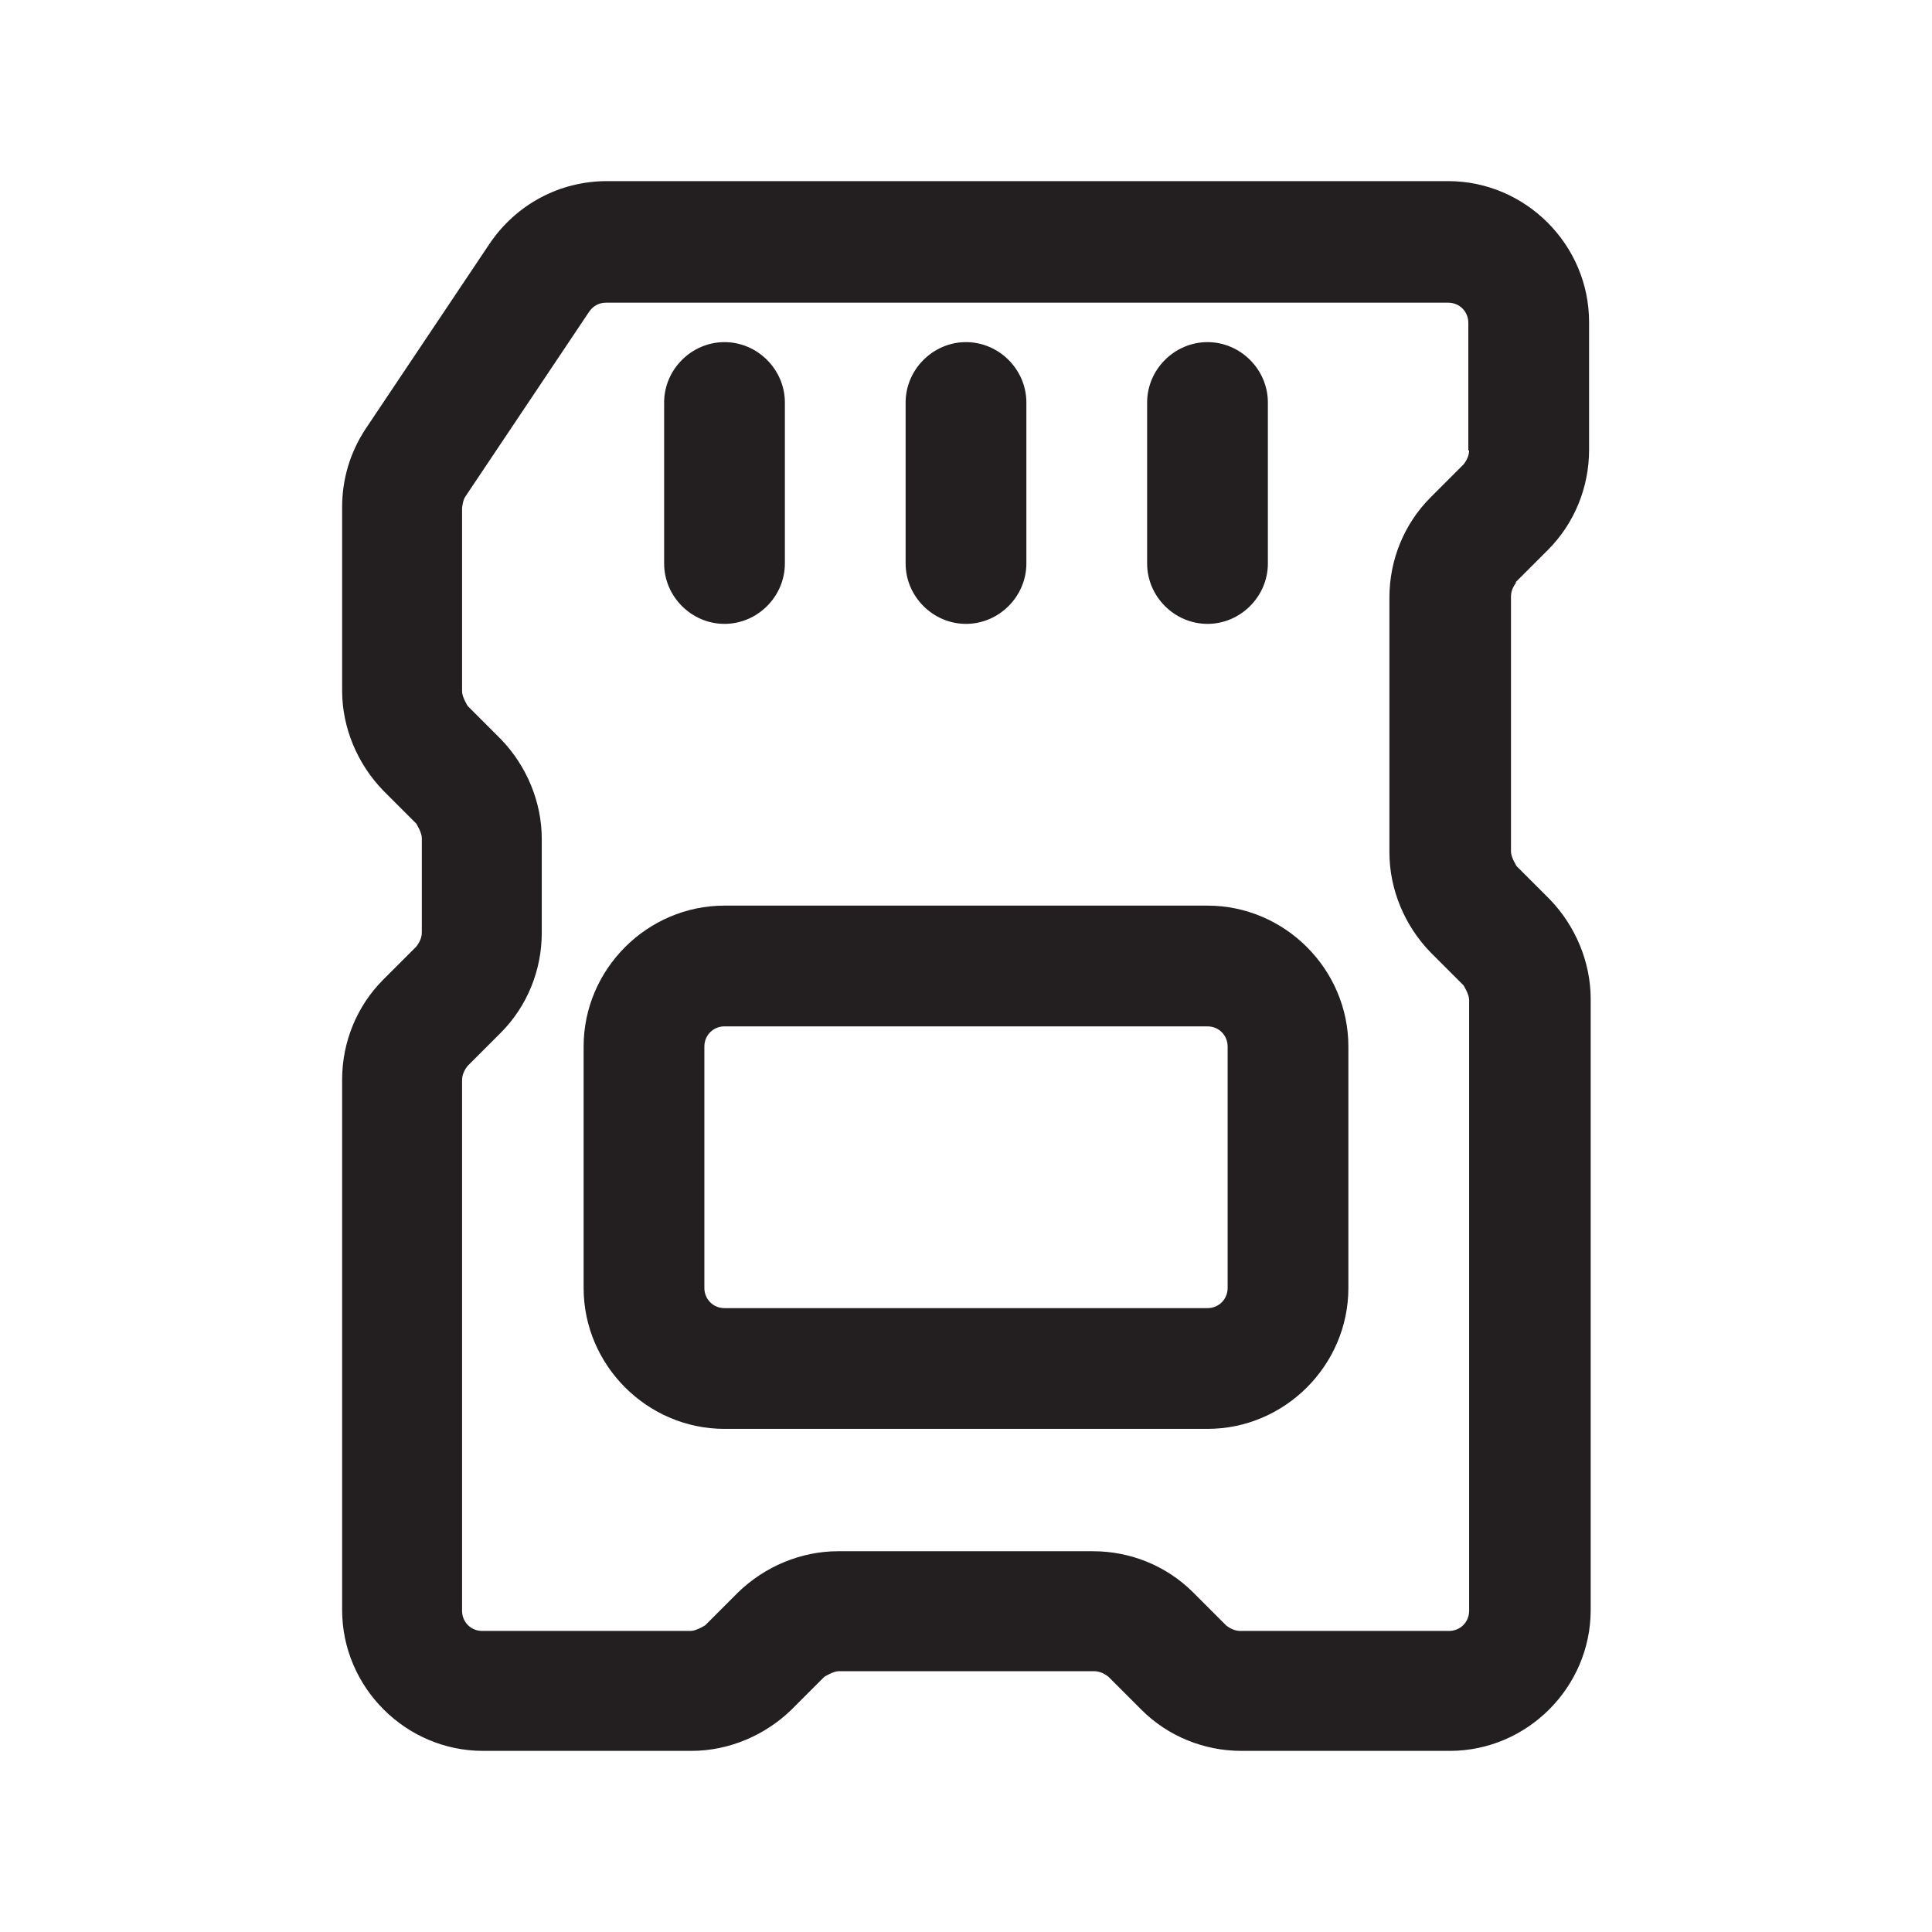 <?xml version="1.0" encoding="UTF-8"?><svg xmlns="http://www.w3.org/2000/svg" viewBox="0 0 24 24"><defs><style>.v{fill:#231f20;}</style></defs><g id="a"/><g id="b"><g><path class="v" d="M18.82,7.24l.41-.41c.33-.33,.51-.78,.51-1.24v-1.59c0-.96-.79-1.75-1.75-1.75H7.54c-.59,0-1.13,.29-1.46,.78l-1.54,2.3c-.19,.29-.29,.62-.29,.97v2.28c0,.46,.19,.91,.51,1.24l.41,.41s.07,.11,.07,.18v1.17c0,.07-.03,.13-.07,.18l-.41,.41c-.33,.33-.51,.78-.51,1.24v6.59c0,.96,.79,1.75,1.75,1.75h2.59c.46,0,.91-.19,1.24-.51l.41-.41s.11-.07,.18-.07h3.17c.07,0,.13,.03,.18,.07l.41,.41c.33,.33,.78,.51,1.24,.51h2.59c.96,0,1.75-.79,1.75-1.75v-7.59c0-.46-.19-.91-.51-1.24l-.41-.41s-.07-.11-.07-.18v-3.17c0-.07,.03-.13,.07-.18Zm-.57-1.65c0,.07-.03,.13-.07,.18l-.41,.41c-.33,.33-.51,.78-.51,1.24v3.17c0,.46,.19,.91,.51,1.24l.41,.41s.07,.11,.07,.18v7.59c0,.14-.11,.25-.25,.25h-2.59c-.07,0-.13-.03-.18-.07l-.41-.41c-.33-.33-.78-.51-1.24-.51h-3.17c-.46,0-.91,.19-1.24,.51l-.41,.41s-.11,.07-.18,.07h-2.59c-.14,0-.25-.11-.25-.25v-6.59c0-.07,.03-.13,.07-.18l.41-.41c.33-.33,.51-.78,.51-1.24v-1.17c0-.46-.19-.91-.51-1.24l-.41-.41s-.07-.11-.07-.18v-2.28s.01-.1,.04-.14l1.54-2.3c.05-.07,.12-.11,.21-.11h10.46c.14,0,.25,.11,.25,.25v1.59Z"/><path class="v" d="M15,11.25h-6c-.96,0-1.75,.79-1.75,1.75v3c0,.96,.79,1.75,1.75,1.75h6c.96,0,1.75-.79,1.75-1.75v-3c0-.96-.79-1.75-1.75-1.75Zm.25,4.75c0,.14-.11,.25-.25,.25h-6c-.14,0-.25-.11-.25-.25v-3c0-.14,.11-.25,.25-.25h6c.14,0,.25,.11,.25,.25v3Z"/><path class="v" d="M12,7.75c.41,0,.75-.34,.75-.75v-2c0-.41-.34-.75-.75-.75s-.75,.34-.75,.75v2c0,.41,.34,.75,.75,.75Z"/><path class="v" d="M15,7.75c.41,0,.75-.34,.75-.75v-2c0-.41-.34-.75-.75-.75s-.75,.34-.75,.75v2c0,.41,.34,.75,.75,.75Z"/><path class="v" d="M9,7.75c.41,0,.75-.34,.75-.75v-2c0-.41-.34-.75-.75-.75s-.75,.34-.75,.75v2c0,.41,.34,.75,.75,.75Z"/></g></g><g id="c"/><g id="d"/><g id="e"/><g id="f"/><g id="g"/><g id="h"/><g id="i"/><g id="j"/><g id="k"/><g id="l"/><g id="m"/><g id="n"/><g id="o"/><g id="p"/><g id="q"/><g id="r"/><g id="s"/><g id="t"/><g id="u"/></svg>